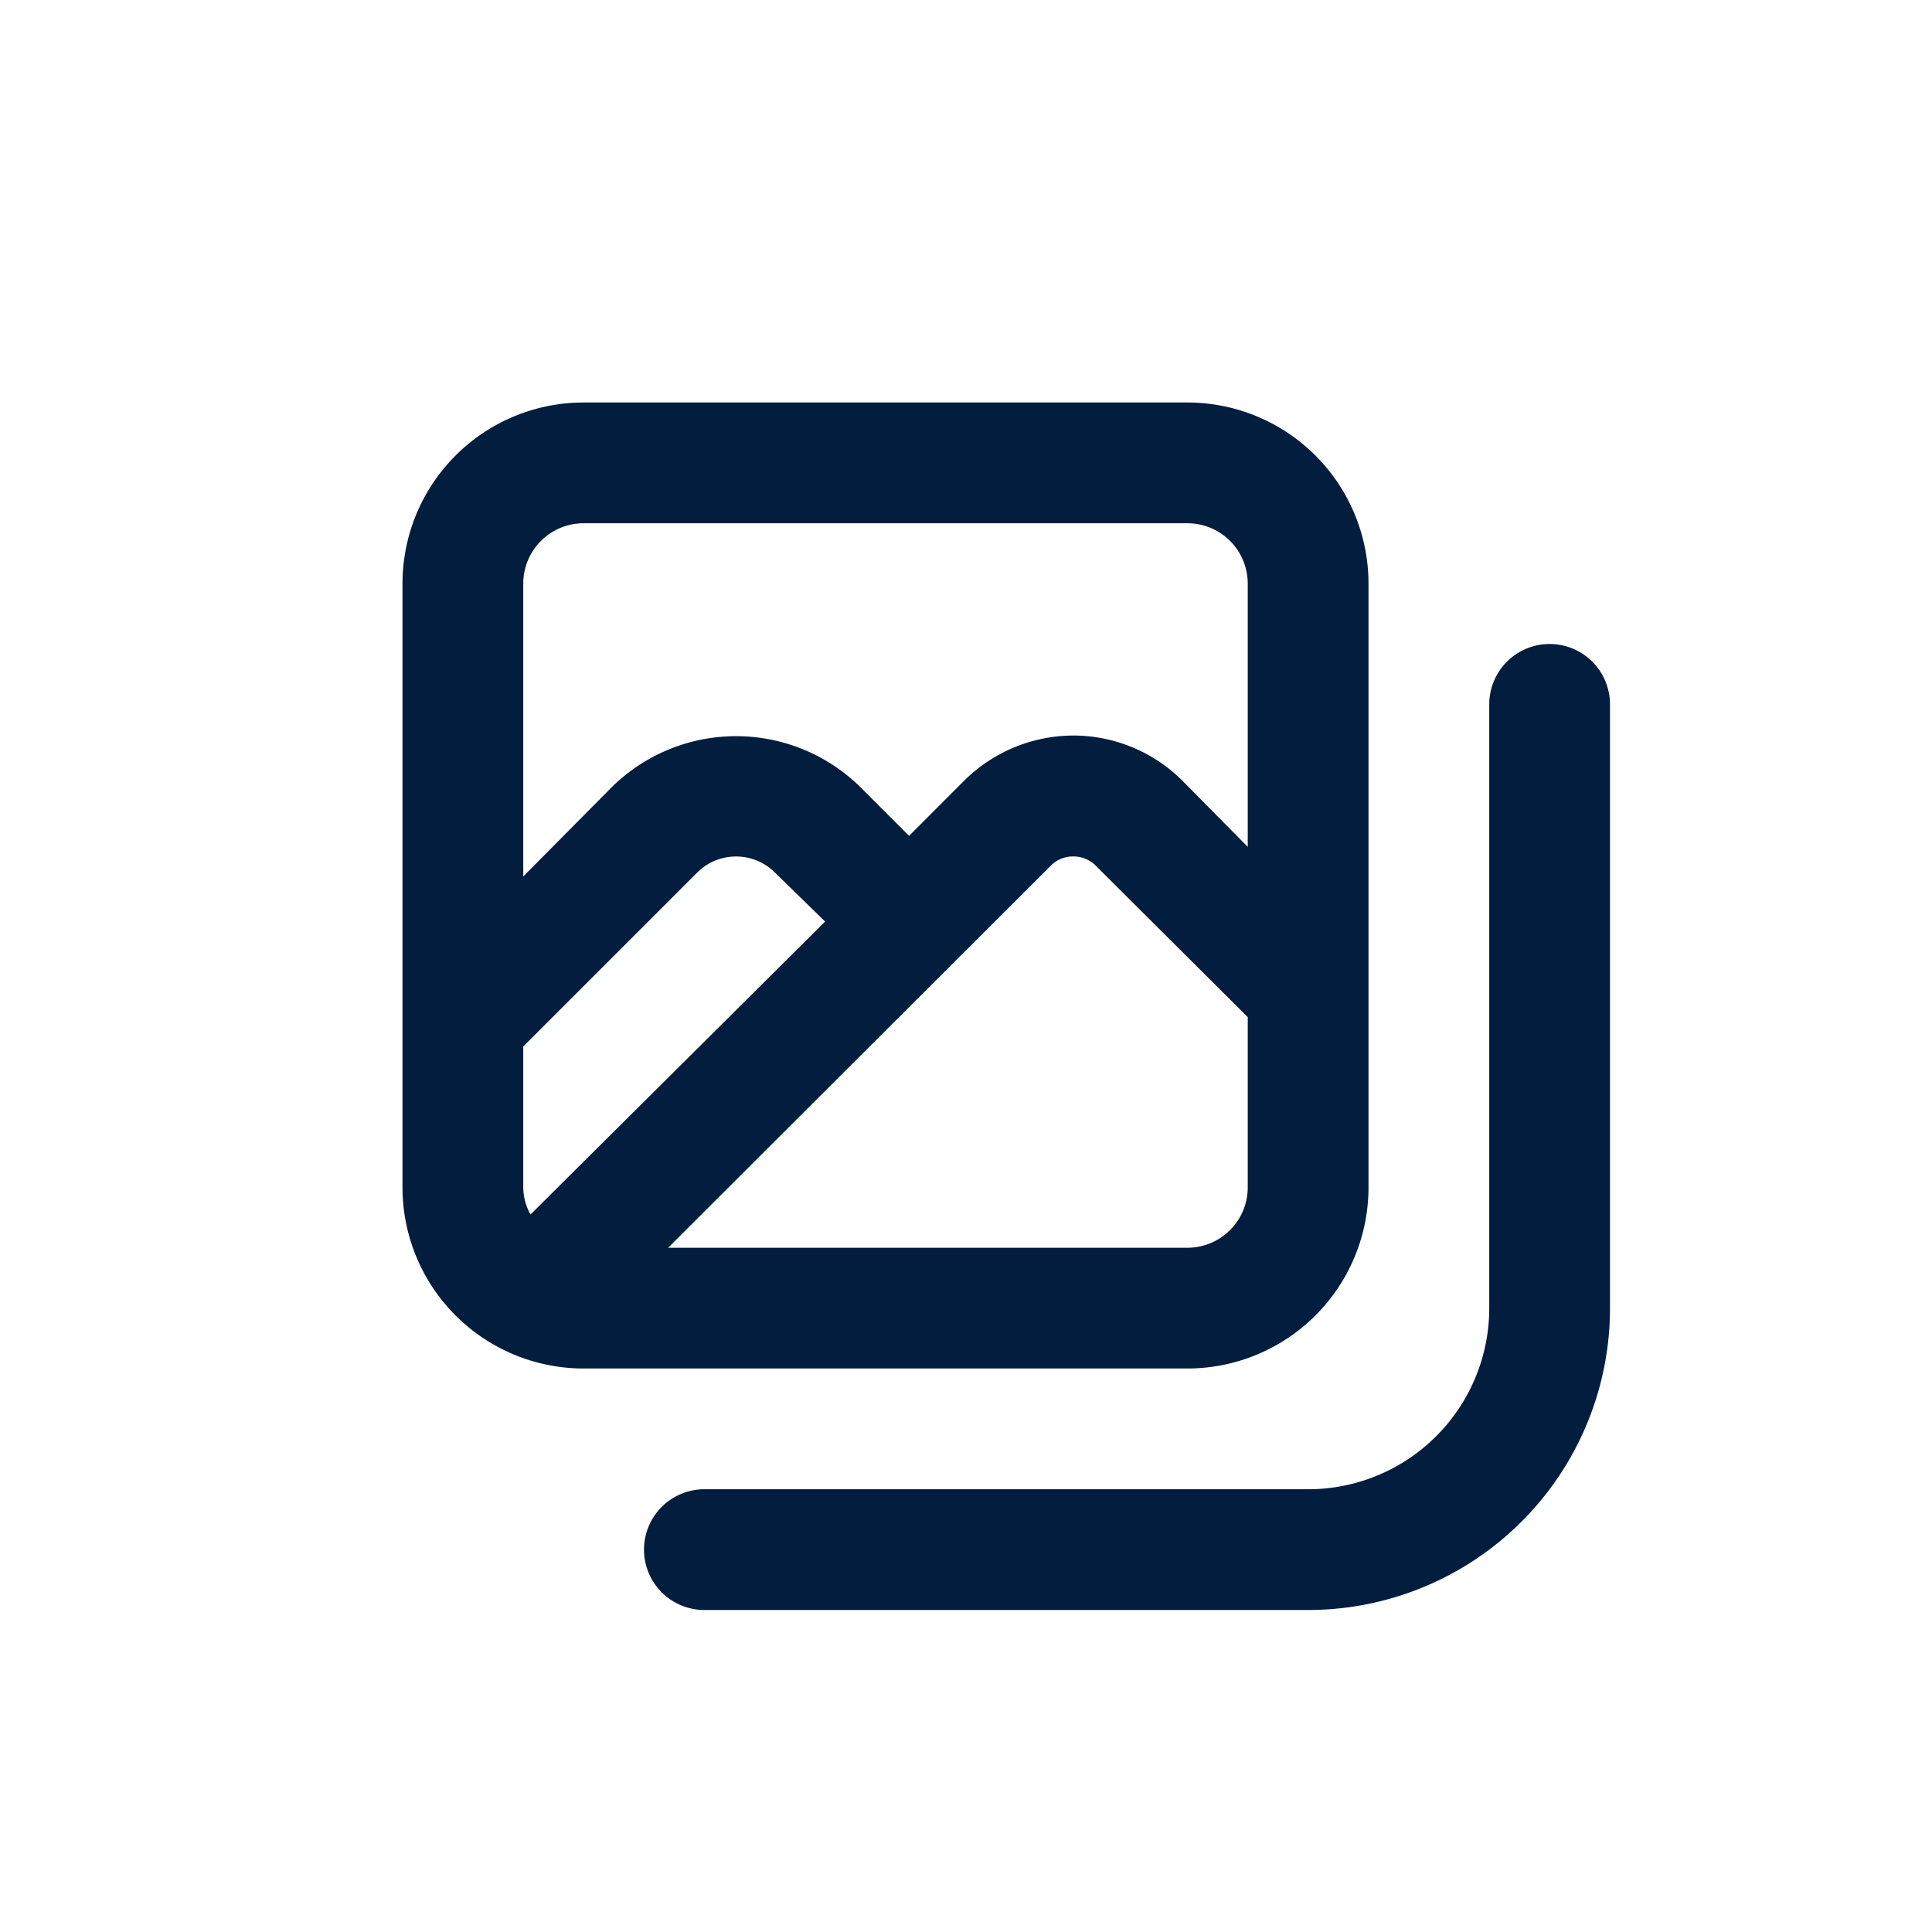 <svg id="Image_stack" data-name="Image stack" xmlns="http://www.w3.org/2000/svg" width="24" height="24" viewBox="0 0 24 24">
  <rect id="Shape" width="24" height="24" fill="none"  opacity="0"/>
  <path id="images" d="M14,11.75V4.25A2.25,2.25,0,0,0,11.75,2H4.25A2.25,2.25,0,0,0,2,4.25v7.5A2.25,2.25,0,0,0,4.25,14h7.5A2.25,2.25,0,0,0,14,11.75ZM3.5,4.25a.75.75,0,0,1,.75-.75h7.5a.75.75,0,0,1,.75.75V7.52L11.69,6.7a1.92,1.92,0,0,0-1.358-.563h0A1.935,1.935,0,0,0,8.975,6.7l-.682.683-.608-.608a2.2,2.2,0,0,0-3.082,0L3.5,7.888Zm.09,7.837a.705.705,0,0,1-.09-.337V10l2.16-2.16a.683.683,0,0,1,.967,0l.623.608Zm6.45-4.32a.39.39,0,0,1,.293-.128h0a.39.39,0,0,1,.292.128L12.5,9.635V11.75a.75.75,0,0,1-.75.75H5.3ZM16.25,5a.75.75,0,0,0-.75.75v7.5a2.25,2.25,0,0,1-2.25,2.25H5.75a.75.75,0,0,0,0,1.5h7.5A3.75,3.75,0,0,0,17,13.25V5.75A.75.75,0,0,0,16.25,5Z" transform="translate(3 3)" fill="#021d3d"/>
</svg>
